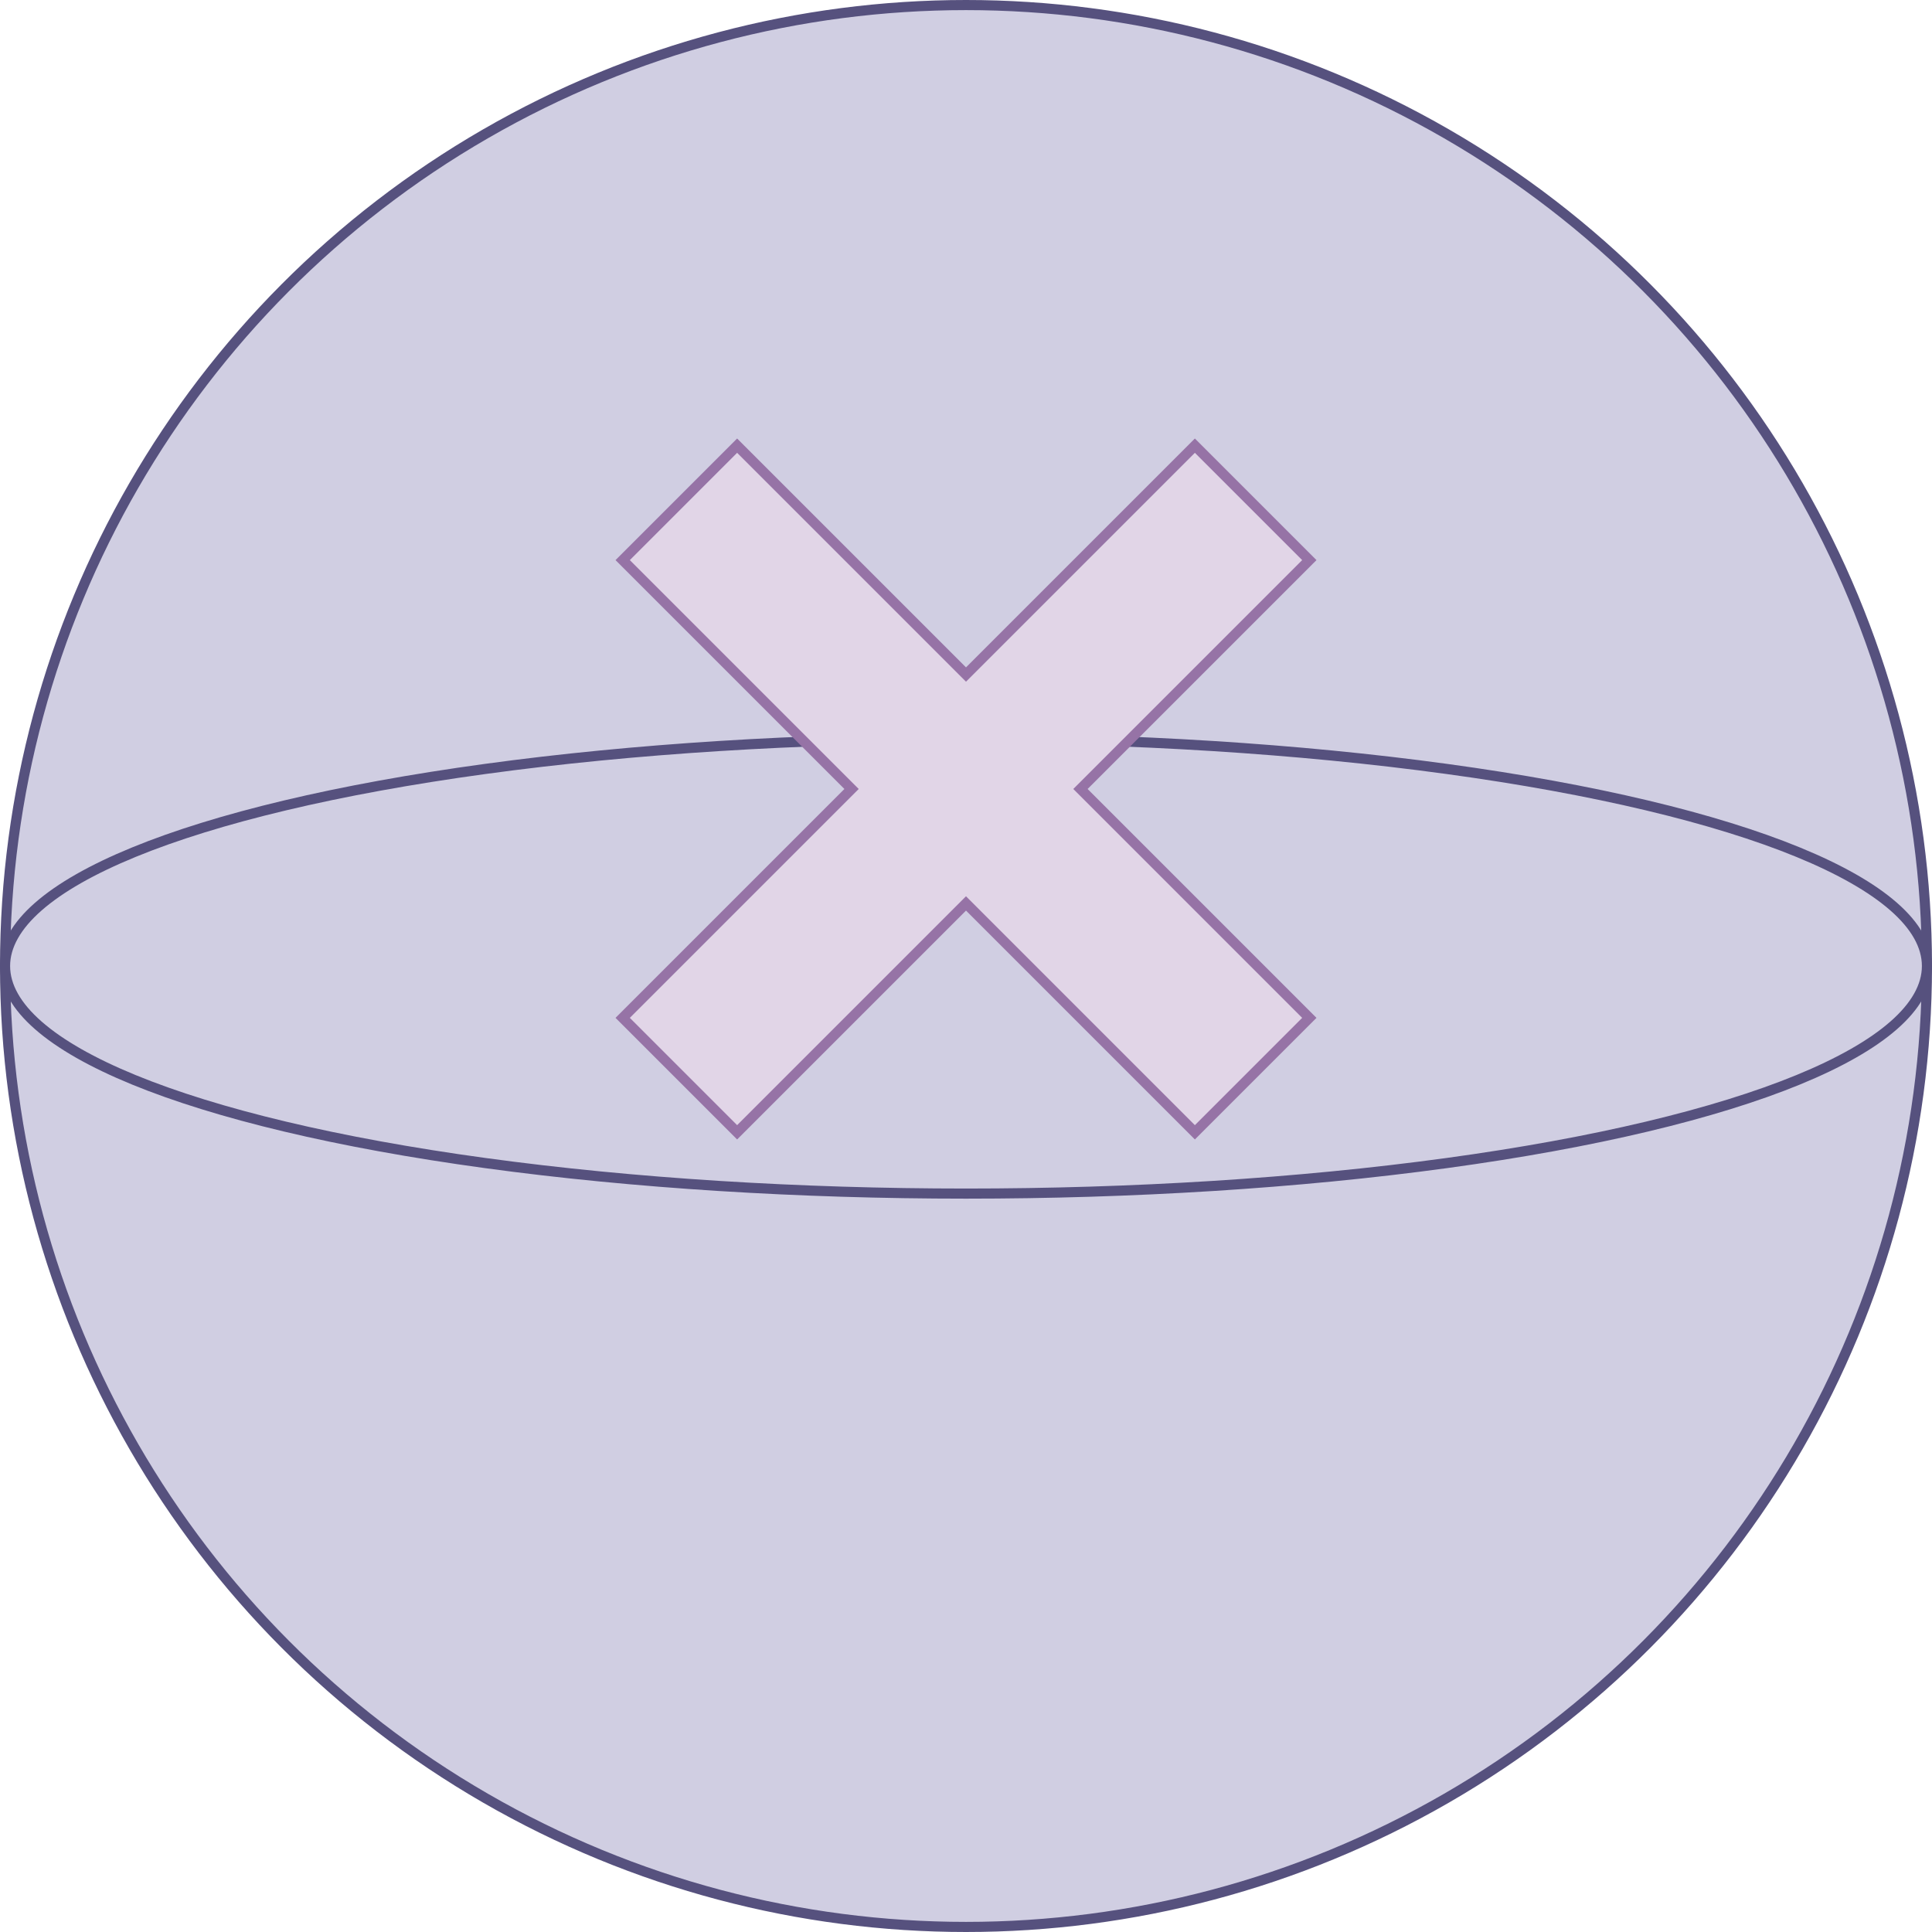 <?xml version="1.0" encoding="UTF-8"?>
<!-- Do not edit this file with editors other than diagrams.net -->
<!DOCTYPE svg PUBLIC "-//W3C//DTD SVG 1.1//EN" "http://www.w3.org/Graphics/SVG/1.1/DTD/svg11.dtd">
<svg xmlns="http://www.w3.org/2000/svg" xmlns:xlink="http://www.w3.org/1999/xlink" version="1.1" width="191px" height="191px" viewBox="-0.5 -0.5 191 191" content="&lt;mxfile host=&quot;app.diagrams.net&quot; modified=&quot;2023-02-03T03:42:54.720Z&quot; agent=&quot;5.0 (Macintosh; Intel Mac OS X 10_15_7) AppleWebKit/537.36 (KHTML, like Gecko) Chrome/109.0.0.0 Safari/537.36&quot; etag=&quot;TOv-_QB4sxgLX60U3XRK&quot; version=&quot;20.8.15&quot; type=&quot;device&quot; pages=&quot;11&quot;&gt;&lt;diagram id=&quot;6k0z0LtdKyUJB5cvUbca&quot; name=&quot;DB&quot;&gt;3VjbctowEP0aPaZjY2zLjzIxbafJS5m0fVWwYqsRFhXiknx9JVuyEWBCE9rSzjDM+mh3tTcdC0Awmm3eCzwvb3lOGBh4+QYE12AwiGCsvjXwZAA/bIBC0LyB/A6Y0GdiQM+gS5qThaMoOWeSzl1wyquKTKWDYSH42lV74MzddY4LsgdMppjto19pLssGhYO4wz8QWpR2Zz9KmpUZtsomk0WJc77egoIMBCPBuWyk2WZEmK6drUtjN+5ZbQMTpJKnGNyk8NPzXQq/fJsn+WLpDVb3t1fQxCafbMIkV/mbRy5kyQteYZZ1aCr4ssqJ9uqpp07nhvO5An0FfidSPplm4qXkCirljJlVUuVIt0Y9VrwiDTKmjBmXTUw6kN5UDbTgSzElR/IzwyaxKIg8ohe1DVGDTPiMSPGk7ARhWNKVGwc2I1W0el3VlWAK/wtNMEGuMFuanUAWADgAaFQL6uMbAQVmKfUskhohtcqJms2IqWzTe6GkQtYl3UWu1I6n+Pp4/XpbkIUg8QA84MIiOV058xf9WHKz3kmOxWKOq4Mm93j6WNTDeTXljAsQIF35ikqK2WGXWQyQygFpAWYAtpVTfWz2cfdWcB2wRXfOjnsy1iWVZDLH9YCuFTu6pwAzWlRKZuShc7YiQpLN8bHfH1NrEBqqMVzrQ/O87pjLt3RUbrGW1Tv7ZCf/Ob1EJ9JL/DfpJeqjlxfO7ksUhFqaGlqdyOp4f5CCjsahbMMUhGfxcFmnPYh3Tnt84mn3vd913ONXvMjOOUUv9fHVtkdeZNrFaDKxc5xYYbzrDvXGHoNkCNJUb6K3Hd99vrm0YQuTixs2+wtha9rI5p0u6P7QZIl+tyd+Sym2J3YuW7aB6kbsqbZEeKaLambuxNvO22Y9q03Q2LfSsCeU9tISApSBBB1KuPGeWO/IhtuGMnajVA5tuDC4nFqADGoF1bwsAkmoN+0NydcKjU+TuF/HFgGIQHpdD4EP0r6kTqnqUCvAUdegjhf+lUINdQUgsoZZzTpjgEKLQKuT9uvEb6jqDrEpTpIuey2k4I9k1Fzh7RXuQd3fdqAdltP8RtUPd2TgGc3z+kJ5iCxdOj0DQQ4ClyADb58gh+GZCFI9dv8b1Gtbf74E2U8=&lt;/diagram&gt;&lt;diagram id=&quot;XWp6MGt95ReRCfYqYjzS&quot; name=&quot;gold&quot;&gt;zZVNc4IwEIZ/Dcd2BOTDY0Wrl04PHtprJAEyDSwTYkF/fRcJAtVW7dhpL8zm3ewueXYJhh2k1UKSPHkCyoRhjWhl2DPDsnzfwWctbBvBNbUQS04byeyEFd8xLY60uuGUFYONCkAong/FELKMhWqgESmhHG6LQAyr5iRmR8IqJOJYfeFUJfpYltfpS8bjpK1supPGk5J2sz5JkRAKZU+y54YdSADVWGkVMFGza7k0cY9feA8vJlmmLgp49j2Wla/+cvJgksXOJyK701neidjoA+uXVduWQCxhkx8XayOZVKw61QqybjN0p8UpYZAyJbe4T0dZnga0bRHqddnxNidaS/qsW5HoHseH3B0GNDSJK6hY56lgFhxBXEzLhCu2yklYe0r8CFBLVIoFZyaapMibuYx4xbDoNOJCBCBA7hPZURRZYYh6oSS8sZ6HumvXcdETS0I5gh9E0Ylb+0405rs+f+7WcVf+jrp9Q+r/HLIede/CSR97984vQR+fh44XV16boYSiOI9egiKKQ4bLsfOjVtwct/Y6zuCisQ9Ue/z9E/j96ycel93Nvvf1fo/2/AM=&lt;/diagram&gt;&lt;diagram id=&quot;lGsL9giuVpwTiS2bFU5e&quot; name=&quot;silver&quot;&gt;zZXBUoMwEIafhqNOgVLwaGurF0919JxCgGhgmZAK+PQuTVJAqq2OHYUZJvk32SXfH4LlLrL6VpAivYeIcsuZRLXl3liOMwt8fLZCowTPC5SQCBYpye6ENXujWpxodcsiWg4GSgAuWTEUQ8hzGsqBRoSAajgsBj6sWpCEjoR1SPhYfWKRTJUaOH6n31GWpKayPbtSkYyYwXolZUoiqHqSu7TchQCQqpXVC8pbdoaLmrf6JLp/MUFzecqE5iG/e7xeL5v0GTaP9ip52ngXOssr4Vu9YP2ysjEEEgHbYlzMzKRC0vqQFWRjMnSrxV1CIaNSNDhOz3J8DagxCHW/6njbV1pL+6yNSLTHyT53hwEbmsQ3qDjHqWAW3ILYmVcpk3RdkLCNVPgRoJbKDAve2NgkZaH2ZcxqikXnMeN8ARzELpEbe+2NeikFvNBeZLa7MJIIEjEE34ttdjfGxsZ86fNHt8au/B119xep/3PIeqv7J+70qX/pnQn69Dh0PLiKthkKKMvj6AVIIhnk2J16P7IihoEN6jqHDbX5Jw0OIHdPu+dLcMCW4PtfAna7E38X6/023eU7&lt;/diagram&gt;&lt;diagram id=&quot;CKwYreUDkkmWpArTMo3f&quot; name=&quot;bronze&quot;&gt;xZXBbqMwEIafhmMrwMGQa0izK616yqFSbw424NZkkHEK9Ok7KaaEQJtWarQXNP7HnrG/GWyHxEXzR7MyvwculOO7vHHI2vF9GoX4PQptJwRB1AmZlryTvEHYyldhRdeqB8lFNZpoAJSR5VhMYL8XiRlpTGuox9NSUOOsJcvERNgmTE3VB8lN3qmRHw76XyGzvM/s0WXnKVg/2Z6kyhmH+kQidw6JNYDprKKJhTqy67l06zafeD82psXefGdBKx//NenTYrEh9bP2WcxbfmOjvDB1sAe2mzVtTyDTcCinyfqVQhvRzJWC7foIw2mxSwQUwugW59lVhFhA7dm4Hnh7S6vlp6x7kdkaZx+xBwxoWBI/oOJfpoJRsAVxsKpzacS2ZMnRU+NPgFpuCky49tBkVdn1ZSobgUlXqVQqBgX6PRCJY0pdF/XKaHgWJx5OdzSg6JnC/7KW5xWZkv9/ZMkvkj0DucZfbx4kTSKxS68B0rZs6N8G3+vZRXAlsIvLYPECKo9moqGqLuPVYJiRsMch7nqCe7NZEUrncHtuSJbiGrib/g0ZXxjhDP1oBn70867G4XBDv/tOnjly9wY=&lt;/diagram&gt;&lt;diagram id=&quot;rjqoV1BqjY0svaJ3a4wY&quot; name=&quot;blue&quot;&gt;zZXBUsIwEIafpkcd2lAoV1DxogdxxtFbaLZtxpTtpIG2PL0LTS21KDKjoxdm8+9mN/l2SR02S8u55llyhwKU4w1E6bArx/OCwKffnVDVwsi1QqylqCW3FRZyC1YcWHUtBeSdQIOojMy6YoirFYSmo3GtseiGRai6VTMeQ09YhFz11ScpTGKv5Y1b/RZknDSV3dGk9qS8CbY3yRMusDiQ2LXDZhrR1FZazkDt2DVc6n03n3jfD6ZhZb6zYYgXL9Et3+Li0S8f9Lxi988Xthkbrtb2wvawpmoIxBrXWb+Yrb8BbaA81gq+bDK0t6UpAUzB6Iri7C7GLKDqw7poebsTqyWHrBuR2x7H77lbDGRYEmdQ8U5ToSw0grSYFok0sMh4uPMU9CcgLTEpFbxyyeR5Vs9lJEugotNIKjVDhXqfiAkOQRSSnhuNr3DgGYUBLCPy9OF/2cuPHemT/zuy7g+S/Qcg7ciOvUv/ezM79H8J7PA0WHqAsp0Zaszz03g1Gm4krmhJp+7hXrpCRINjuN3BmE3gN3Bbr+93H4zxEfrBEfjB+VNNy/aF3vsOPnPs+g0=&lt;/diagram&gt;&lt;diagram id=&quot;fC48v9V5CZhPpXk4-Rxh&quot; name=&quot;violet&quot;&gt;zZVNU4MwEIZ/DUedQspHr/1QLx0Pdew5whYyDd1MSAv117tIkCLV6oyOXpjNu8lu8uySOGyWV7eaq2yJCUjHGyWVw+aO5wVRSN9aODaC70eNkGqRNJLbCSvxDFYcWXUvEih6Ew2iNEL1xRh3O4hNT+NaY9mftkHZz6p4CgNhFXM5VNciMVmjRl7Y6Xcg0qzN7AaTxpPzdrI9SZHxBMsTiS0cNtOIprHyagayZtdyadbdfOB925iGnfnKggPM/XE03t48LDN1r7aLx+X6ykY5cLm3B7abNceWQKpxr4bJ2pWgDVTnSsGf2gjdaalLAHMw+kjz7CrGLKDju3HZ8XYnVstOWbcitzVO32J3GMiwJL5BxbtMhaJQC9JgWmbCwErxuPaU9BOQlpmcEs5dMnmhmr7ciAoo6XQjpJyhRP0aiCWjGIDwTAujcQsnHj/w3bDOMIT/aS3fV2RI/u/Ish8k+w9A2pYNvWv/az079n8J7PgyWLqAVG3GGoviMl6NhhuBOxrSrge4wU18CM/hngQh48Fv4K7aN6R/YYRn6Edn4Eff72oadjf0q+/kmWOLFw==&lt;/diagram&gt;&lt;diagram id=&quot;aSIvXRFUzzWETJZab6ju&quot; name=&quot;pink&quot;&gt;zZXfT4MwEMf/Gh41g8LGHt0PNTEzcYsx8a2jBaplR0onzL/em5QBjmVb4qI8kN73rnftp0exyDgp7hRN4xkwLi2nxwqLTCzH8X0P31thUwp92wiREqyU7FpYiE9uxJ5R14LxrBWoAaQWaVsMYLXigW5pVCnI22EhyHbVlEZ8T1gEVO6rL4Lp2GzLGdT6PRdRXFW2+8PSk9Aq2OwkiymDvCGRqUXGCkCXo6QYc7llV3Ep590e8O4WpvhKnzLhNZg/T+f+Eh6Bzlh48/T2sL4yWT6oXJsNm8XqTUUgUrBOTRhXmhdd3OmyCu/tr8ve7Ra7hEPCtdpgiElEiJmy+WHnNW97aLS4yboSqTnjaJe7xoADQ+IMKs5xKpgFWxCNUR4LzRcpDbaeHD8C1GKdYMGJjUOapWVfhqLgWHQUCinHIEF9JyIhZUPmoZ5pBe+84aHctQmCGx2E34R8+Hj3yf8dWfKLZP8BSNOyA+faO61nXe9CYN3jYPECSrfDQEGWHcerQFMtYIWm63XgDgN8unCTPhkSdgncJovntS+MQQd9vwO+f35Xo1nf0N++xm+OTL8A&lt;/diagram&gt;&lt;diagram id=&quot;frNSnTapbKEbRqevmbv5&quot; name=&quot;capsule-system&quot;&gt;3Zldc6IwFIZ/jZftQAIIt7Xd7s5sp93xYvc2QoSMSJgYK/bXbwJBTaSjnVFiwRmFN+HreU8OOTiCk2X1zFCZvdAE5yPgJNUIPo4ACENffEth2wiBq4SUkaSR3L0wJR9YiY5S1yTBK60jpzTnpNTFmBYFjrmmIcboRu82p7l+1hKl+EiYxig/Vv+ShGfqtsB4r//EJM3aM7tB1LQsUdtZ3ckqQwndHEjwaQQnjFLerC2rCc4lu5ZLs9+PT1p3F8Zwwc/ZIRUsf1XRn+wuQ28fby9O/O/hDjZHeUf5Wt2wuli+bQmI6y7laryeiZ+HTUY4npYoltpGeC60jC9zseWK1RldFwlOfs92AooXKZPq65rnpMBKTxBbvIrDEC4jw7l3fF0EtSp7MsoRJ7SQgtjccZRtc5LnE5pTVl8rnPvyI3Va8AO9WeTOnNEFPmgJ6kW0HONUhN8x47g6kBTeZ0yXmLOt6KJaoa+sVrEO2yDe7CPHDZWWHUZNuyNS0Zrujr03VKwoT7/gr3faX9Y4poCesNfgjWEcOk4X1wcn8usWwwmnXi7EOzJ4ex28QQdv71q4g9O4xVFE7jpjJN1unIMI3Psa+Q7wIPKPwYPwWuTBBcmjVdk8SuakkgNDt0JHW1CZ0cwc9VW7LjEYXH0wBB2WBB1jYSde3JJxb5Z8hjtlKCFYQz6rP9ceIR7UzfDAsRten4kp7MWLzifBpF4Ml9SwucJD17WNOhou6tBA7VtG3aa8AbL23BsLa9cdLmszhUDbrPuZzVjJIZ7BOrTN+owS+Juy9hyDdWSb9Rnl6HdlbeYQ63HtD5e1MbsG1vP1Jev+22INx57O2vo8pJ+y0kpcG/Nr0PH+sF/Wwy0bffPZOLbNerh1o2e8p7Vey7TnHyLrsc7a9jQEDLdshLeGerhV4+796dVRi839X7J128H/2vDpPw==&lt;/diagram&gt;&lt;diagram id=&quot;m3NwgbQZKI16jDIMOSJP&quot; name=&quot;squid&quot;&gt;7ZjRc5sgHMf/mjzGE0g0Pm5p09710t6W3brbG1OidEQsITPZXz+MUDHaxBdz6S48ePiFH8j3AygO0HS1vRM4S+Y8ImwA3Wg7QDcDCCFy1bUQdqUAPC3EgkZaqoQF/Uu0aKptaETWtYqScyZpVhdDnqYklDUNC8HzerUlZ/VeMxyThrAIMWuqzzSSSalOoF/p94TGiekZeEFZssKmsh7JOsERzy0J3Q7QVHAuy9xqOyWs8M74UsbN3il9ezBBUtklIPQ+fX0OH3E8ZI8P85/zDcu/D3UrfzDb6AHrh5U740As+CZrdmYiiZBk24YC/zItVKNVs4TwFZFip+qZKRKMyrjDGZJXfgNjYmJ7DaEz1qQ15fit9coIldFetPsyIw93r8QHmy+vsx/i20vyJJ+6+CIFxWlc3H3OEyrJIsNhUZSrdaC0RK5UjzdAZZeUsSlnXOwD0QzOoOsqXXCJJeWpkodBIayl4L+JqZrytGh8yVNpRS/3SenKZolpSgq9CG4iOkr8kNv7fMY1PENzb+HxW+m4PbGBp9moKZtGJNL+/9d4kFfDM4ZO4AdWasAat8Dy+2KFrqzspYSc+mICbnMxtW51fe1z4ysfi48/uTQ+/pWPxcdzHRBcFqDJFZAFaAQcL2i+fS4FVnAalmpFHS06fNRZQPY8zrYGgDMK3CqBxut/YpXChuEINA2HQU+Gm1Pch3YcuaccP/7BdV7HO5xcOjuO11l5pl7SbbGBHe5OZTrn5B85wREUntNyOAFeyw7j9WV/h8PJx7V/BA/fv71arm6r3yP7MusfE7r9Bw==&lt;/diagram&gt;&lt;diagram id=&quot;usMbrqfgOCgkokWfYSIB&quot; name=&quot;octpus&quot;&gt;5Zddb5swFEB/DY+JACd8vI5lqVRVrZS1lfbmBhO8GV9kXCD79XViE6DepE0iTbT5IbKPrw0+voouDkqKdi1wmd9BSpjju2nroM+O7y/CSP0ewF4DhHwNdoKmGnk92NCfxEDX0FeakmoUKAGYpOUYboFzspUjhoWAZhyWARs/tcQ7YoHNFjObPtNU5ppGftjzG0J3efdkL4j1TIG7YHOSKscpNAOEVg5KBIDUvaJNCDu467zodV9+M3t6MUG4/JMFSR2/fOWrNWPoqZYv9/xbxGbmMmrMXs2BzcvKfWdA7aJkq8GnJqeSbEq8Pcw06roVy2XB1MhT3YwylgADcVyHAuy6WaZ4JQX8IN0MB37YKwMuB8HZsSlun8octCZCknaAzCnXBAoixV6FnHLOGDcp57tm3PQX6HUsH1xebBg2ObM7bd1rVR1j9i8so3/RcvDOcmBbXv5CMjqX5MW1SRYgsaTAFZ6p1JrGenRl1pf/g/Wld2XWgyu2PpVzdDnn5Gnz/e72MaweHyC6vUH1bE9m3oTOB7qOOaqqF4kpJ2JCf/47f8idL91BQ5ZO5Nk6/fhMOqesPD5A5yKKbZ2XNThlVYGrUlfPGW1Jav8r6HauTEWdypNcNA9Dy64X2HY7NrndKcuJi9p13Xn4gXbVsP+mOc4NPgzR6g0=&lt;/diagram&gt;&lt;diagram id=&quot;QB3M6GfYnl5YMvyWWD5f&quot; name=&quot;arrow&quot;&gt;7ZZdT4MwFIZ/DZcaCgPc7Tadxhiz7EJv6yjQWHqwnMnmr7eMYodMnRfExKwXpH17Tj/e5zTB8af5Zq5okd1BzITjufHG8WeO511cBPpbC9tGCIkRUsXjRiJWWPI3ZkTXqGses7ITiAACedEVVyAlW2FHo0pB1Q1LQHR3LWjKesJyRUVffeAxZuZaXmT1a8bTrN2ZhONmJqdtsLlJmdEYqj3Jv3T8qQLAppdvpkzU3rW+NHlXX8x+HEwxicck3KdPj9kctzc3uJBwWy7Ey/yMeM0yr1SszY3NaXHbWpAqWBeOP1GAFDlIrY5dPe4fwJzplSlkm0N46FO7qHVAVw6DnKHa6jiT5Y1HTZ6pGhIaEyvLgLTGZvv+e+45iVzbzHWoKYP0YyvrlO4Ys35h3BG+oeJUpvVoUmUc2bKgq3qq0g9FaxnmescZ0d2ECzEFAWqX6Det63hteIkKnlkbKEHWSycgcS832TWta8eRcsmUSe7T+r4gPjP8klXQRxMdJjMQCv9nFLqCZcxiY/d/phF13o0X9NgEB9hEQ6EZndB8C6OVOg9lPBCM4ATDwojCv4URnmBYGAEZCoYe2j+s3dzeb6p/+Q4=&lt;/diagram&gt;&lt;/mxfile&gt;"><defs/><g><ellipse cx="95" cy="95" rx="95" ry="95" fill="#d0cee2" stroke="#56517e" pointer-events="none"/><ellipse cx="95" cy="95" rx="95" ry="22.5" fill="#d0cee2" stroke="#56517e" pointer-events="none"/><path d="M 55 69.5 L 87 69.5 L 87 37.5 L 103 37.5 L 103 69.5 L 135 69.5 L 135 85.5 L 103 85.5 L 103 117.5 L 87 117.5 L 87 85.5 L 55 85.5 Z" fill="#e1d5e7" stroke="#9673a6" stroke-miterlimit="10" transform="rotate(45,95,77.5)" pointer-events="none"/></g></svg>